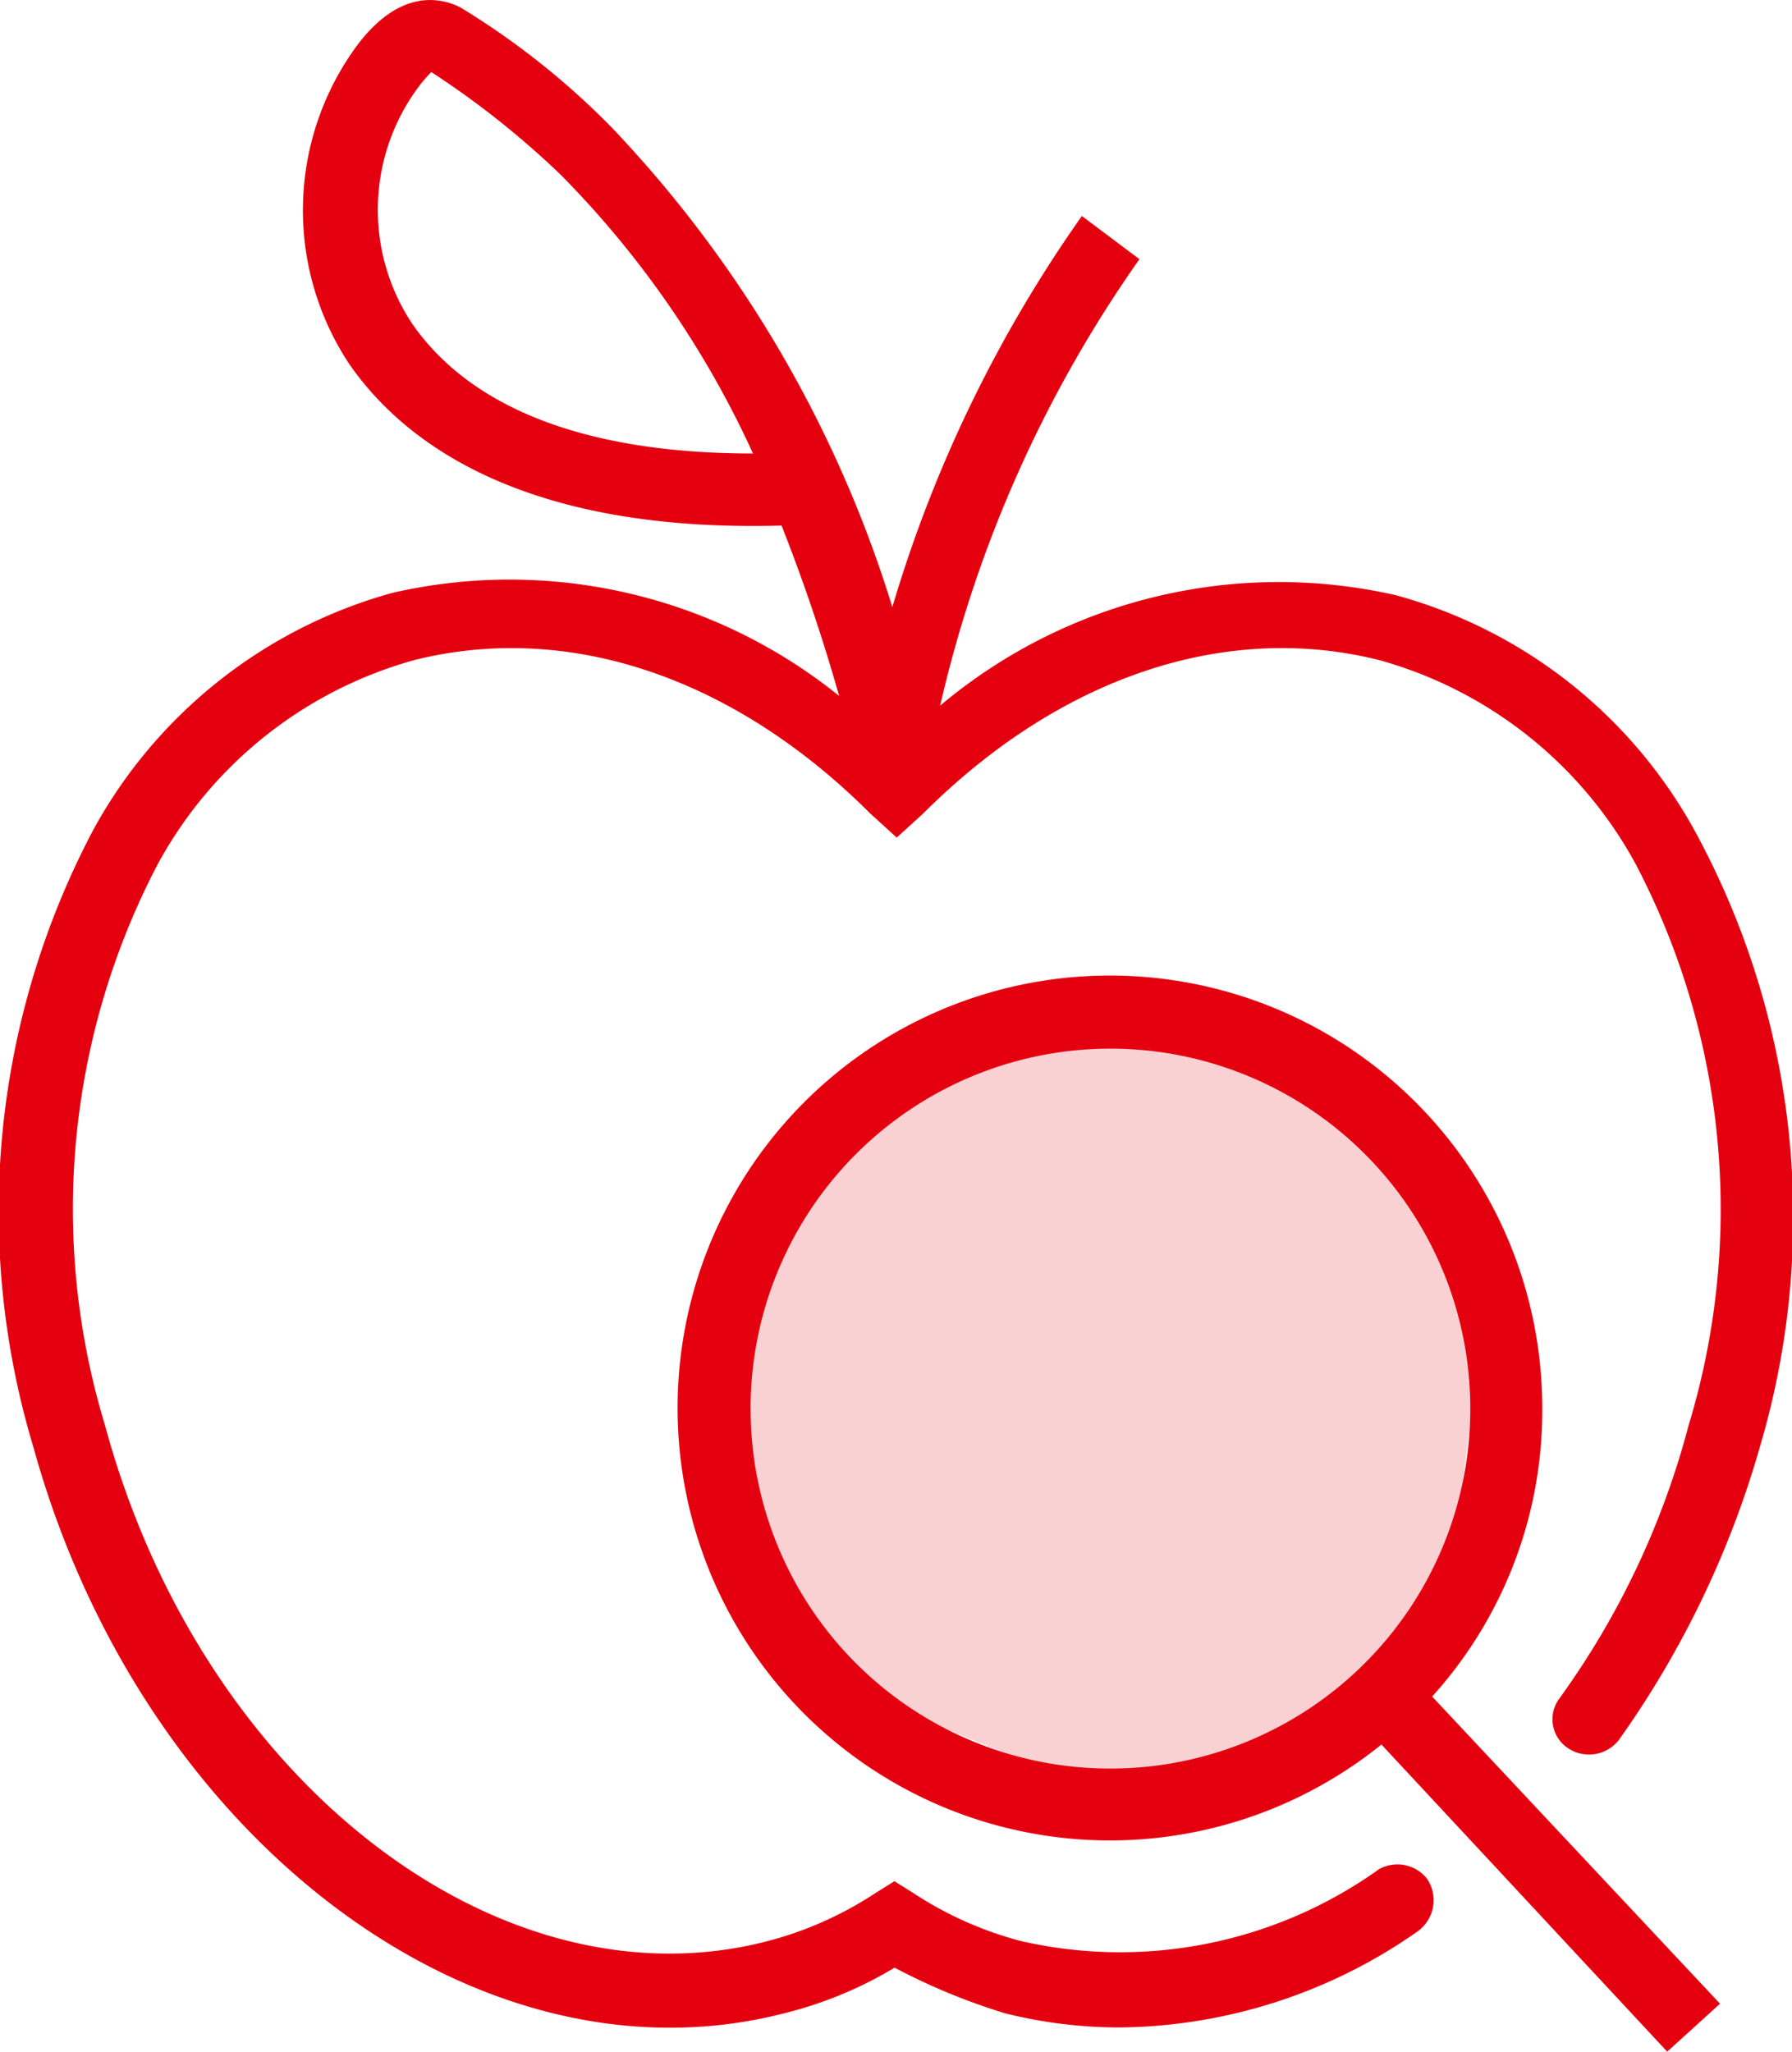 <svg id="ciconr13" xmlns="http://www.w3.org/2000/svg" width="37.885" height="43.364" viewBox="0 0 37.885 43.364">
  <g id="Group_11212" data-name="Group 11212" transform="translate(0 0)">
    <path id="Path_7794" data-name="Path 7794" d="M43.663,20.1a10.3,10.3,0,0,0-6.34-5.021,11.123,11.123,0,0,0-9.636,2.333A26.789,26.789,0,0,1,31.9,7.976l-1.217-.913a28.224,28.224,0,0,0-4.007,8.267A25.619,25.619,0,0,0,20.738,5.187a16.425,16.425,0,0,0-3.2-2.536c-.406-.2-1.268-.406-2.181.811a5.876,5.876,0,0,0-.152,6.745c1.166,1.674,3.7,3.55,9.129,3.4a37.789,37.789,0,0,1,1.217,3.6,11.1,11.1,0,0,0-9.433-2.181,10.337,10.337,0,0,0-6.34,5.021A17.26,17.26,0,0,0,8.516,33.081C10.8,41.348,17.9,46.724,24.39,45.05a8.416,8.416,0,0,0,2.333-.964,13.3,13.3,0,0,0,2.333.964,10,10,0,0,0,2.434.3,11.144,11.144,0,0,0,6.289-2.029.811.811,0,0,0,.2-1.116h0a.8.8,0,0,0-1.014-.2,9.413,9.413,0,0,1-7.557,1.522,7.669,7.669,0,0,1-2.282-1.014l-.406-.254-.406.254a7.669,7.669,0,0,1-2.282,1.014c-5.68,1.471-11.969-3.4-14-10.9a15.715,15.715,0,0,1,1.116-11.868,8.867,8.867,0,0,1,5.427-4.311c3.246-.811,6.745.355,9.636,3.246l.558.507.558-.507c2.891-2.891,6.39-4.057,9.636-3.246a8.867,8.867,0,0,1,5.427,4.311A15.715,15.715,0,0,1,43.51,32.625a17.387,17.387,0,0,1-2.739,5.782.732.732,0,0,0,.152,1.014h0a.8.8,0,0,0,1.116-.152,20.3,20.3,0,0,0,2.992-6.238A17.06,17.06,0,0,0,43.663,20.1ZM16.529,9.346a4.351,4.351,0,0,1,.1-4.97,3.036,3.036,0,0,1,.3-.355A18.45,18.45,0,0,1,19.673,6.2a20.441,20.441,0,0,1,4.057,5.883C20.282,12.084,17.8,11.171,16.529,9.346Z" transform="translate(-7.811 -2.498)" fill="#e50010"/>
    <path id="Path_7795" data-name="Path 7795" d="M54.358,52.329a9.14,9.14,0,1,0-3.4,7.1L57,65.921l1.116-1.014-6.086-6.492A9,9,0,0,0,54.358,52.329Zm-16.737,0a7.608,7.608,0,1,1,7.608,7.608A7.6,7.6,0,0,1,37.622,52.329Z" transform="translate(-21.753 -22.557)" fill="#e50010"/>
    <path id="Path_7796" data-name="Path 7796" d="M-3.826-.752c1.26,0,3.82,1.391,4.085,2.933C.258,2.946,3.3,4.3,2.676,4.789c-.372.3-.866,7.863-1.5,7.863-.211,0-4.4,3.991-5.965,2.722-.347,1.045-6.475-2.408-6.946-1.882-.54.6-1.273-5.565-1.469-5.783s.7-3.664,1.071-5.526C-11.915,1.071-8.1.255-8.1-.1-7.317-1.127-5.087-.752-3.826-.752Z" transform="translate(28.935 22.212)" fill="#e50010" opacity="0.18"/>
  </g>
</svg>
